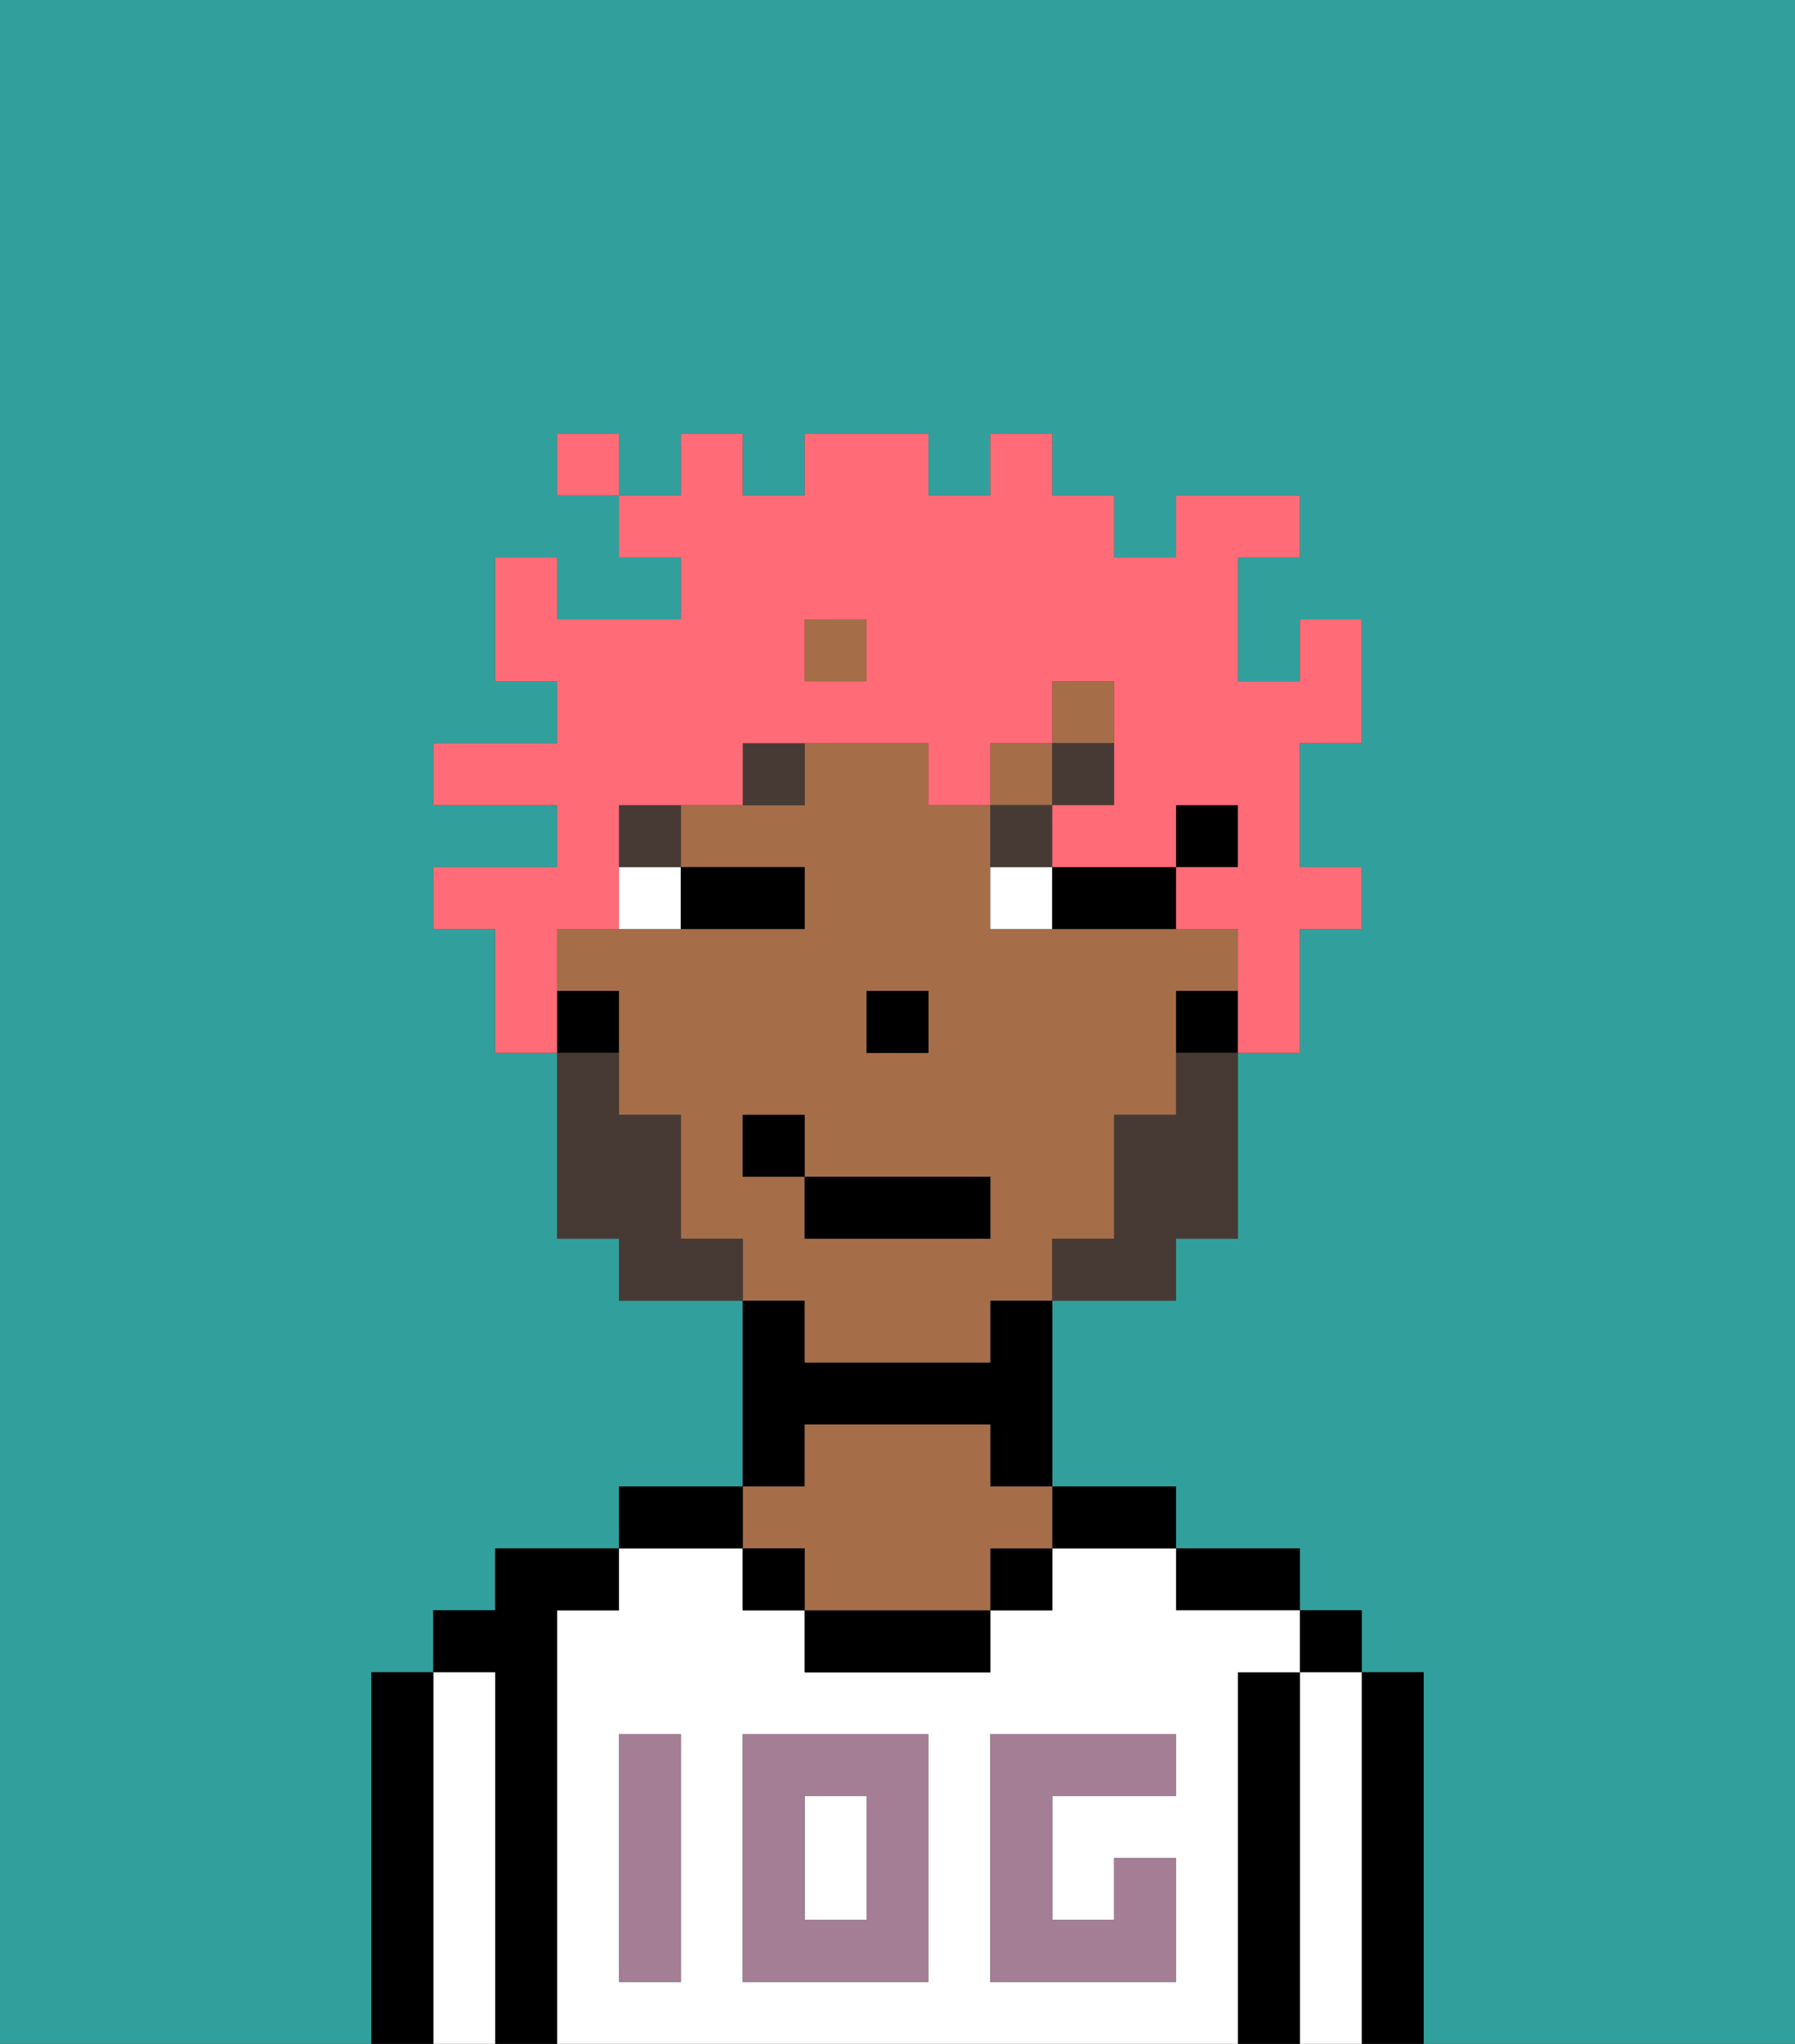 <svg xmlns="http://www.w3.org/2000/svg" viewBox="0 0 29 33"><rect x="0" y="0" width="29" height="33" fill="#333333" stroke="none"/><defs><style>polygon,rect,path{shape-rendering:crispedges;}.ha106-1{fill:#31a09d;}.ha106-2{fill:#000000;}.ha106-3{fill:#ffffff;}.ha106-4{fill:#a56e49;}.ha106-5{fill:#a37e94;}.ha106-6{fill:#ffffff;}.ha106-7{fill:#473a35;}.ha106-8{fill:#473a35;}.ha106-9{fill:#ff6c77;}</style></defs><path class="ha106-1" d="M0,33H6V27H7V26H8V25h2V24h2V21H10V20H9V17H8V15H7V14H9V13H7V12H9V11H8V9H9v1h2V9H10V8H9V7h1V8h1V7h1V8h1V7h2V8h1V7h1V8h1V9h1V8h2V9H20v2h1V10h1v2H21v2h1v1H21v2H20v3H19v1H17v3h2v1h2v1h1v1h1v6h6V0H0Z"/><path class="ha106-2" d="M23,27H22v6h1V27Z"/><rect class="ha106-2" x="21" y="26" width="1" height="1"/><path class="ha106-3" d="M22,27H21v6h1V27Z"/><path class="ha106-2" d="M21,27H20v6h1V27Z"/><path class="ha106-2" d="M20,26h1V25H19v1Z"/><rect class="ha106-3" x="13" y="29" width="1" height="2"/><path class="ha106-3" d="M20,27h1V26H19V25H17v1H16v1H13V26H12V25H10v1H9v7H20V27Zm-9,2v3H10V28h1Zm4,3H12V28h3Zm4-3H17v2h1V30h1v2H16V28h3Z"/><path class="ha106-2" d="M18,25h1V24H17v1Z"/><rect class="ha106-2" x="16" y="25" width="1" height="1"/><path class="ha106-2" d="M13,26v1h3V26H13Z"/><path class="ha106-2" d="M13,23h3v1h1V21H16v1H13V21H12v3h1Z"/><path class="ha106-4" d="M13,25v1h3V25h1V24H16V23H13v1H12v1Z"/><rect class="ha106-2" x="12" y="25" width="1" height="1"/><path class="ha106-2" d="M12,24H10v1h2Z"/><path class="ha106-2" d="M9,26h1V25H8v1H7v1H8v6H9V26Z"/><path class="ha106-3" d="M8,27H7v6H8V27Z"/><path class="ha106-2" d="M7,27H6v6H7V27Z"/><path class="ha106-5" d="M12,32h3V28H12Zm1-3h1v2H13Z"/><path class="ha106-5" d="M10,29v3h1V28H10Z"/><path class="ha106-5" d="M16,28v4h3V30H18v1H17V29h2V28H16Z"/><rect class="ha106-2" x="19" y="13" width="1" height="1"/><rect class="ha106-4" x="17" y="11" width="1" height="1"/><path class="ha106-4" d="M13,22h3V21h1V20h1V18h1V16h1V15H16V13H15V12H13v1H11v1h2v1H9v1h1v2h1v2h1v1h1Zm1-6h1v1H14Zm-2,3V18h1v1h3v1H13V19Z"/><rect class="ha106-4" x="16" y="12" width="1" height="1"/><rect class="ha106-4" x="13" y="10" width="1" height="1"/><path class="ha106-2" d="M19,16v1h1V16Z"/><path class="ha106-2" d="M10,16H9v1h1Z"/><rect class="ha106-2" x="14" y="16" width="1" height="1"/><path class="ha106-6" d="M10,15h1V14H10Z"/><path class="ha106-6" d="M16,14v1h1V14Z"/><path class="ha106-2" d="M12,15h1V14H11v1Z"/><path class="ha106-2" d="M18,14H17v1h2V14Z"/><rect class="ha106-7" x="10" y="13" width="1" height="1"/><path class="ha106-7" d="M12,13h1V12H12Z"/><path class="ha106-7" d="M17,13H16v1h1Z"/><rect class="ha106-7" x="17" y="12" width="1" height="1"/><path class="ha106-8" d="M19,18H18v2H17v1h2V20h1V17H19Z"/><path class="ha106-8" d="M11,20V18H10V17H9v3h1v1h2V20Z"/><rect class="ha106-2" x="13" y="19" width="3" height="1"/><rect class="ha106-2" x="12" y="18" width="1" height="1"/><path class="ha106-9" d="M9,15h1V13h2V12h3v1h1V12h1V11h1v2H17v1h2V13h1v1H19v1h1v2h1V15h1V14H21V12h1V10H21v1H20V9h1V8H19V9H18V8H17V7H16V8H15V7H13V8H12V7H11V8H10V9h1v1H9V9H8v2H9v1H7v1H9v1H7v1H8v2H9V15Zm4-5h1v1H13Z"/><rect class="ha106-9" x="9" y="7" width="1" height="1"/></svg>